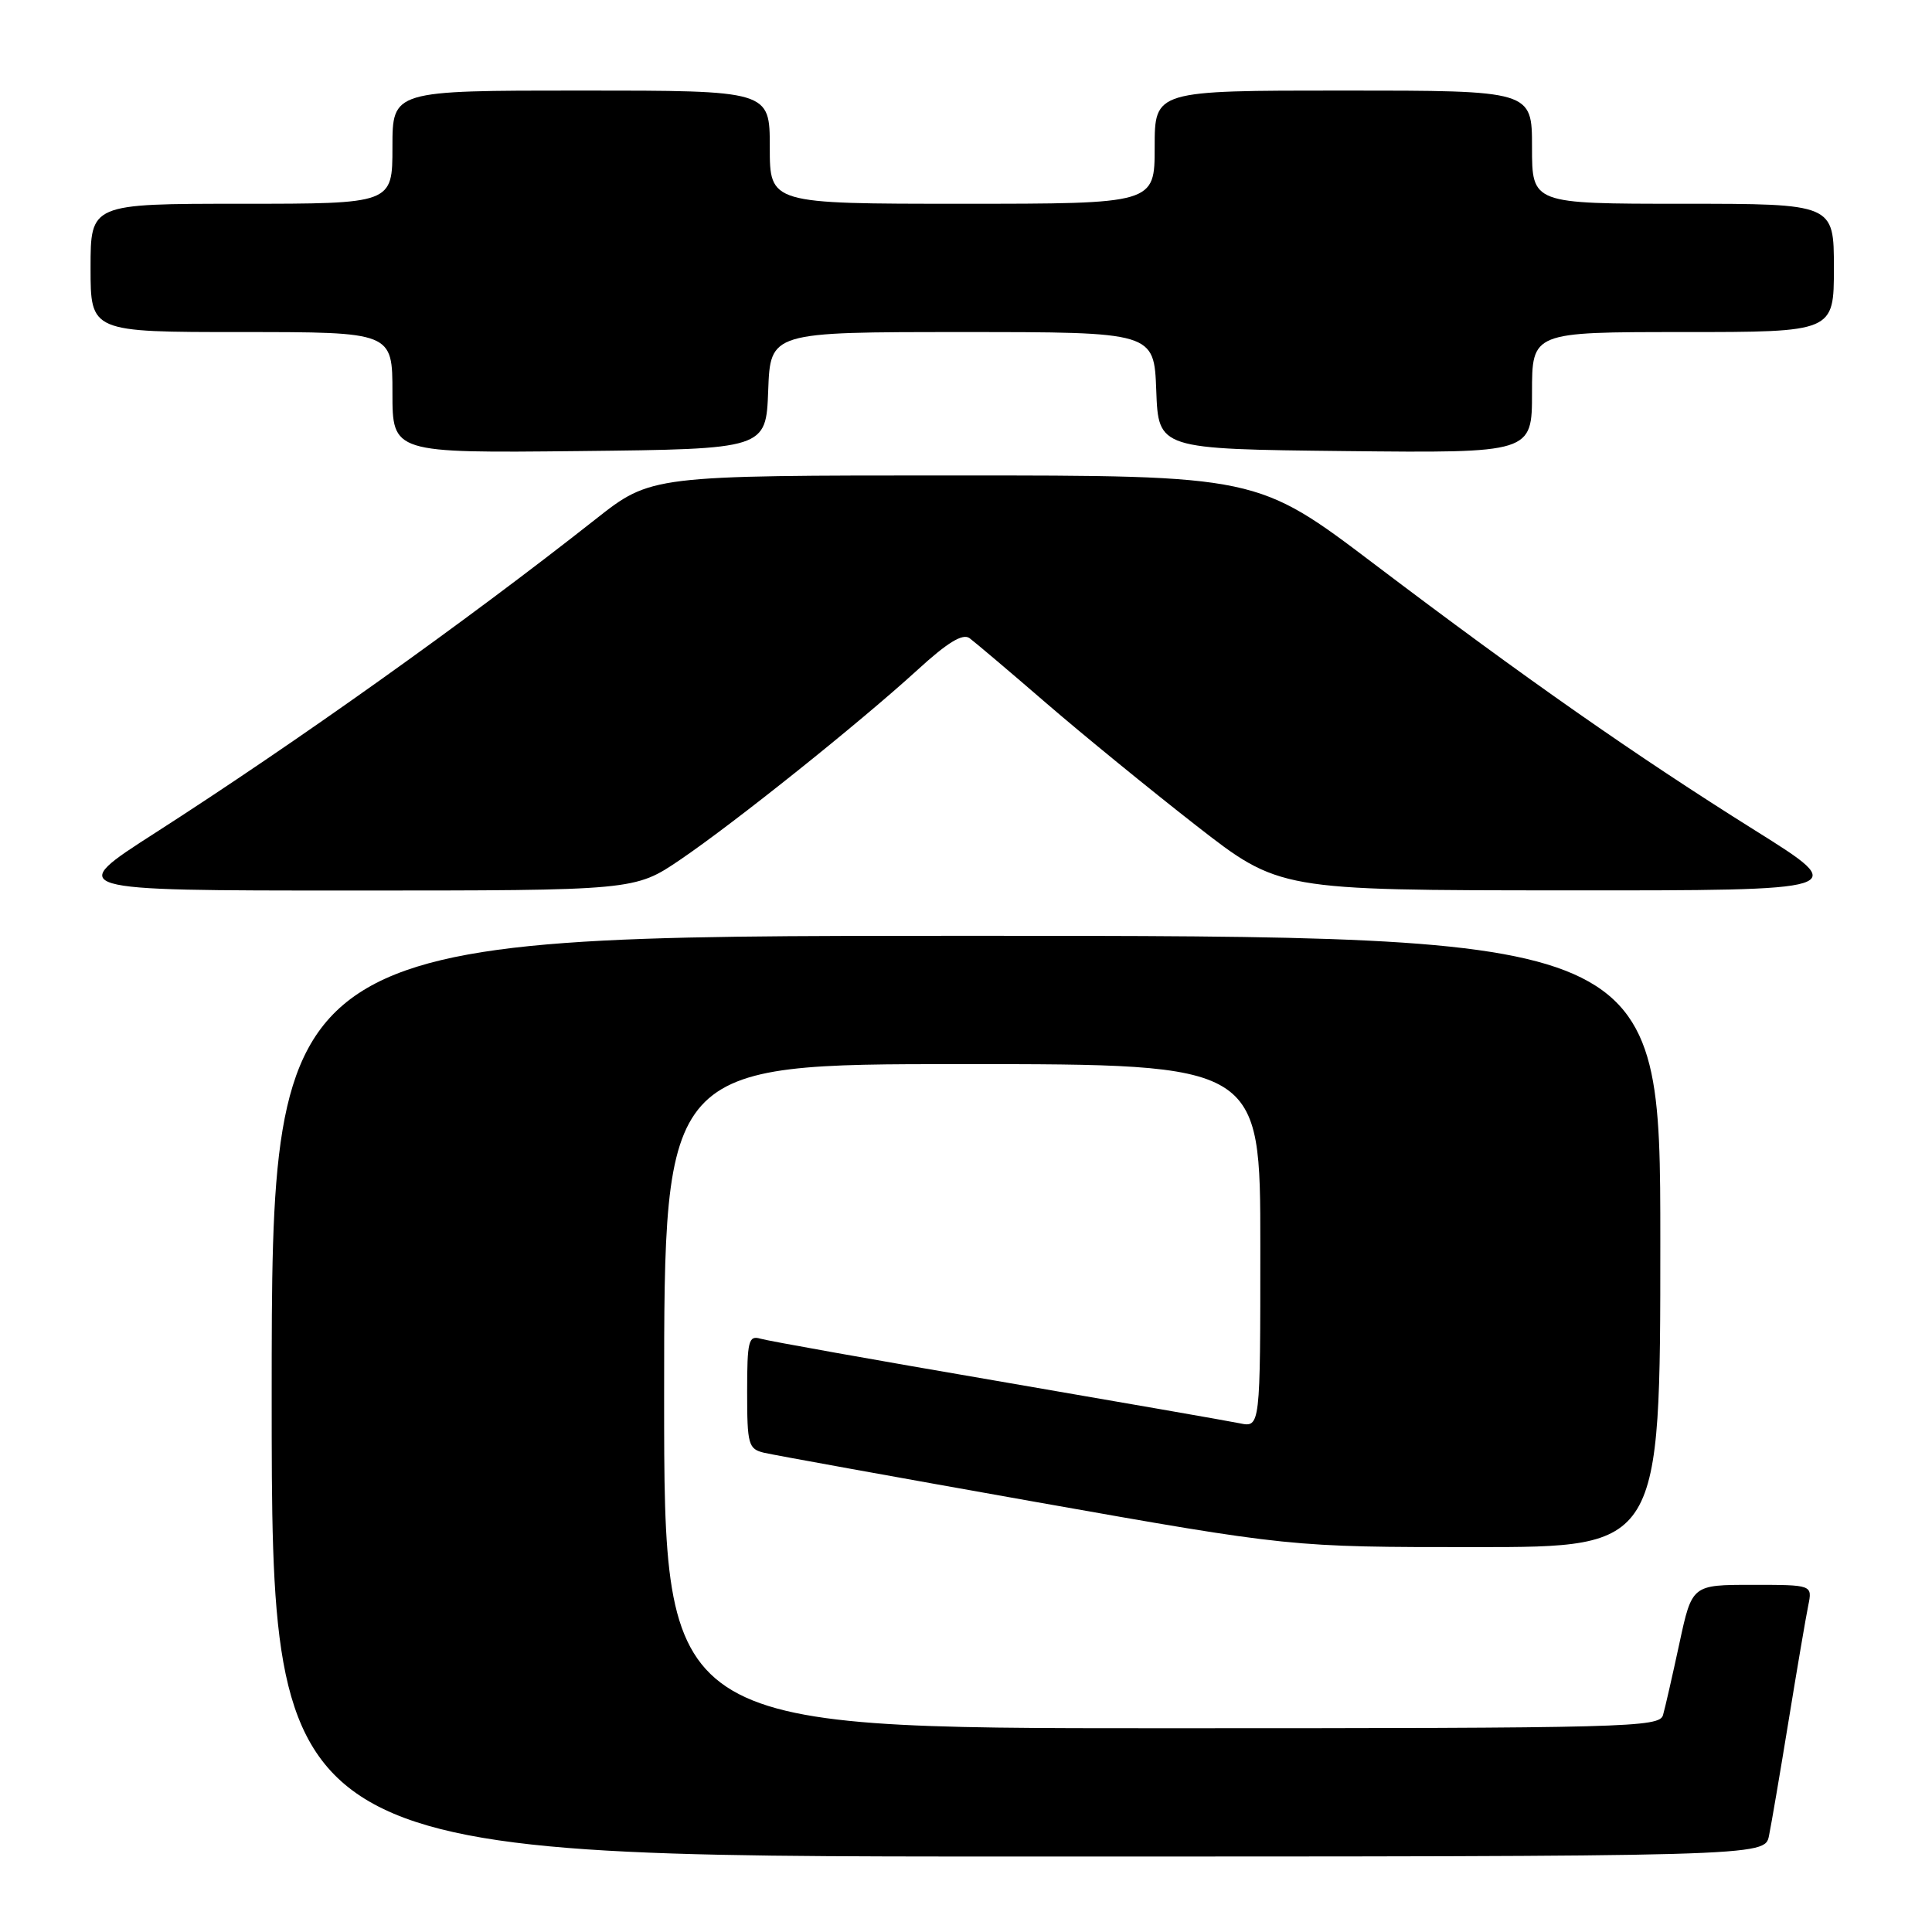 <?xml version="1.0" encoding="UTF-8" standalone="no"?>
<!DOCTYPE svg PUBLIC "-//W3C//DTD SVG 1.1//EN" "http://www.w3.org/Graphics/SVG/1.1/DTD/svg11.dtd" >
<svg xmlns="http://www.w3.org/2000/svg" xmlns:xlink="http://www.w3.org/1999/xlink" version="1.1" viewBox="0 0 256 256">
 <g >
 <path fill="currentColor"
d=" M 234.40 243.25 C 234.71 241.74 235.88 234.88 237.00 228.00 C 238.12 221.12 239.29 214.26 239.60 212.75 C 240.16 210.00 240.16 210.00 232.18 210.00 C 224.20 210.00 224.20 210.00 222.53 217.75 C 221.61 222.01 220.64 226.29 220.36 227.25 C 219.90 228.89 215.87 229.00 153.93 229.00 C 88.00 229.00 88.00 229.00 88.00 185.00 C 88.00 141.00 88.00 141.00 127.50 141.00 C 167.00 141.00 167.00 141.00 167.00 165.08 C 167.00 189.16 167.00 189.16 164.25 188.59 C 162.74 188.28 148.22 185.75 132.00 182.96 C 115.78 180.18 101.71 177.67 100.75 177.38 C 99.19 176.92 99.00 177.69 99.00 184.41 C 99.00 191.42 99.16 192.00 101.25 192.50 C 102.49 192.79 118.69 195.72 137.26 199.02 C 171.01 205.00 171.01 205.00 195.51 205.00 C 220.00 205.00 220.00 205.00 220.00 164.50 C 220.00 124.00 220.00 124.00 128.00 124.00 C 36.00 124.00 36.00 124.00 36.00 185.00 C 36.00 246.00 36.00 246.00 134.92 246.00 C 233.84 246.00 233.84 246.00 234.40 243.25 Z  M 90.14 113.91 C 97.42 108.96 113.84 95.82 121.57 88.77 C 125.54 85.13 127.56 83.90 128.47 84.56 C 129.17 85.08 133.74 88.94 138.62 93.16 C 143.50 97.37 152.45 104.67 158.50 109.39 C 169.50 117.96 169.50 117.96 207.39 117.98 C 245.27 118.00 245.27 118.00 232.58 110.05 C 216.73 100.12 202.05 89.85 182.11 74.75 C 166.60 63.00 166.60 63.00 126.43 63.00 C 86.27 63.00 86.27 63.00 78.89 68.82 C 61.57 82.47 39.37 98.28 20.58 110.35 C 8.66 118.00 8.66 118.00 46.38 118.00 C 84.11 118.00 84.11 118.00 90.14 113.91 Z  M 101.79 51.75 C 102.08 44.00 102.08 44.00 127.50 44.00 C 152.92 44.00 152.92 44.00 153.21 51.75 C 153.50 59.50 153.50 59.50 178.25 59.77 C 203.00 60.03 203.00 60.03 203.00 52.02 C 203.00 44.00 203.00 44.00 223.00 44.00 C 243.00 44.00 243.00 44.00 243.00 35.50 C 243.00 27.00 243.00 27.00 223.00 27.00 C 203.00 27.00 203.00 27.00 203.00 19.50 C 203.00 12.00 203.00 12.00 178.00 12.00 C 153.00 12.00 153.00 12.00 153.00 19.50 C 153.00 27.00 153.00 27.00 127.50 27.00 C 102.00 27.00 102.00 27.00 102.00 19.50 C 102.00 12.00 102.00 12.00 77.00 12.00 C 52.00 12.00 52.00 12.00 52.00 19.50 C 52.00 27.00 52.00 27.00 32.00 27.00 C 12.00 27.00 12.00 27.00 12.00 35.50 C 12.00 44.00 12.00 44.00 32.00 44.00 C 52.00 44.00 52.00 44.00 52.00 52.02 C 52.00 60.03 52.00 60.03 76.75 59.77 C 101.50 59.50 101.50 59.50 101.79 51.75 Z "/>
</g>
</svg>